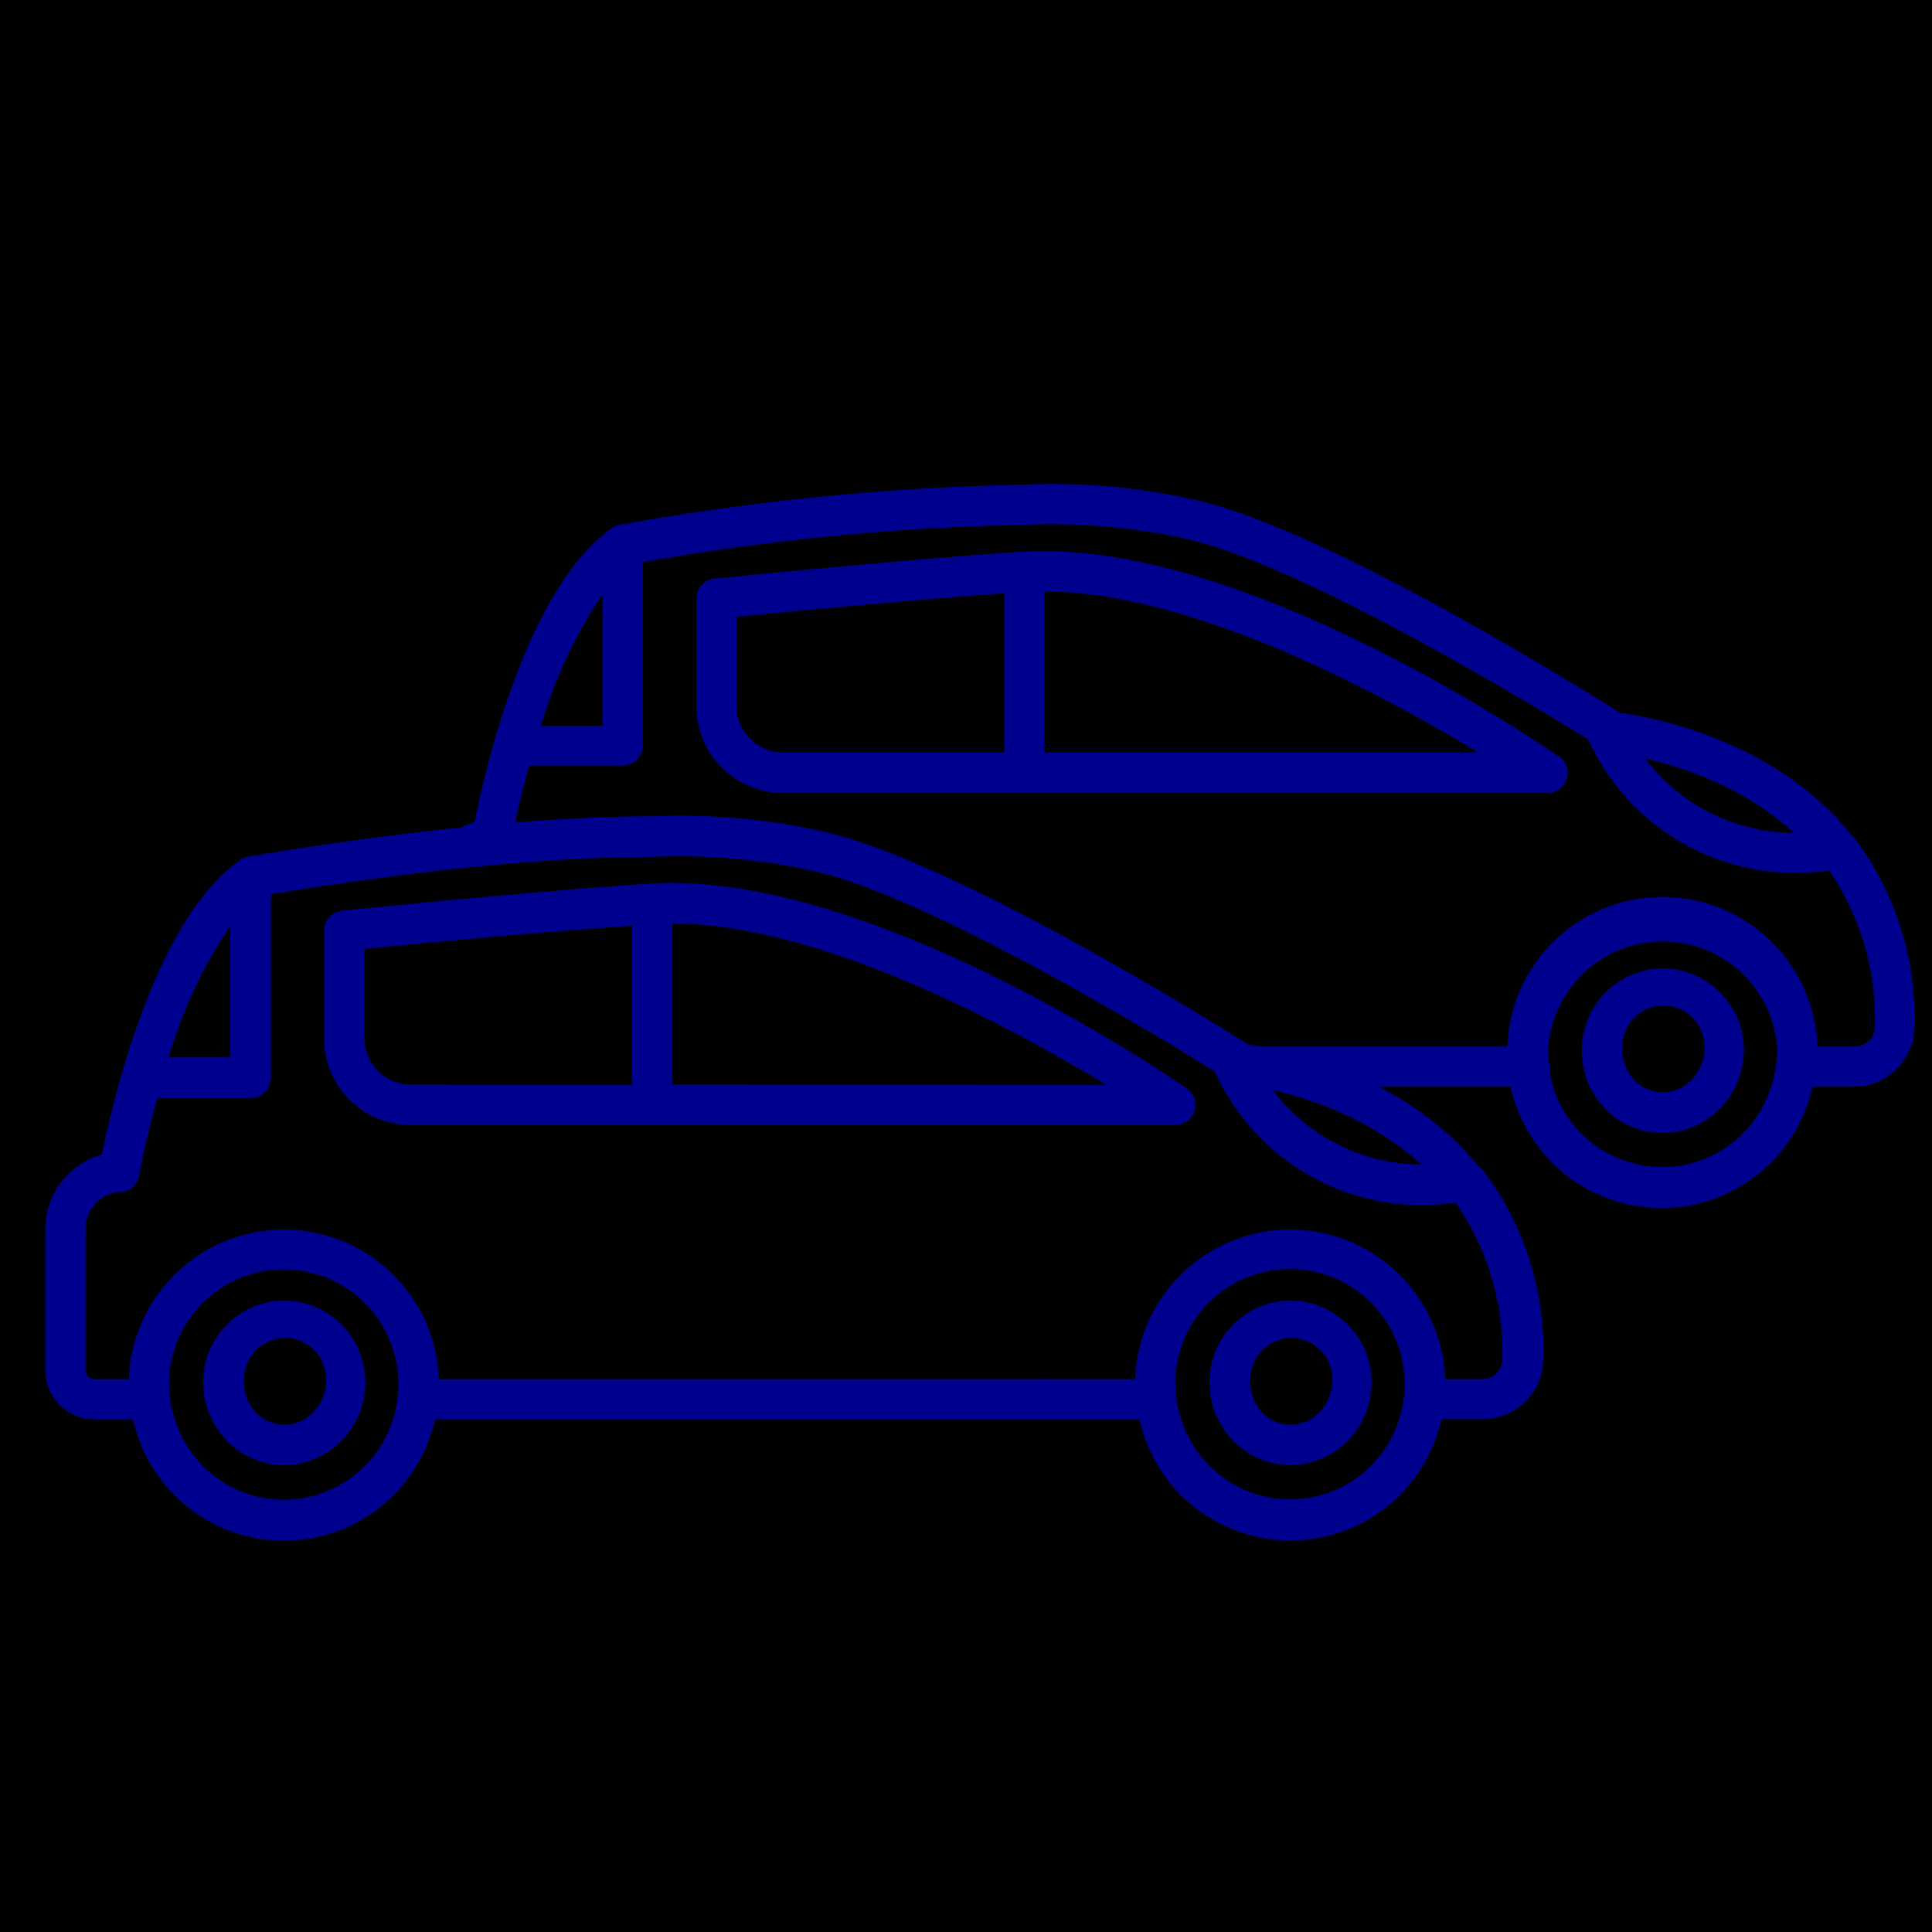 <svg xmlns="http://www.w3.org/2000/svg" viewBox="0 0 96 96"><defs><style>.cls-2{fill:#00008f}</style></defs><g id="Layer_2" data-name="Layer 2"><g id="cases"><path fill="currentColor" d="M0 0h96v96H0z"/><path class="cls-2" d="M58.93 54.07l-.08-.07c-.33-.22-1.46-1-3.13-2-5.12-3.11-15.34-8.57-23.32-8.1h-.06c-2.63.17-6.42.5-9.59.79l-2 .19-3.75.37a1 1 0 0 0-.9 1v5.34a4.31 4.31 0 0 0 4.3 4.31h38a1 1 0 0 0 .57-1.82zm-36.52-.18h-2a2.31 2.31 0 0 1-2.3-2.31v-4.43l2.65-.26 2-.18c1.33-.13 2.79-.26 4.22-.38L31.4 46v7.91h-9zm11 0v-8a19.24 19.24 0 0 1 3.56.35c5.12.92 10.65 3.53 14.74 5.78 1.23.68 2.34 1.32 3.25 1.88zM64.1 64.62a4.05 4.05 0 0 0-4 3.9 1.21 1.21 0 0 0 0 .19 4.28 4.28 0 0 0 .08.81 3.39 3.39 0 0 0 .35 1 4 4 0 0 0 3.57 2.28 4.05 4.05 0 0 0 3.62-2.27 3.77 3.77 0 0 0 .35-1 4.28 4.28 0 0 0 .08-.81 1.09 1.09 0 0 0 0-.18 4.06 4.06 0 0 0-4.05-3.92zm1.9 4.9a2.2 2.2 0 0 1-.87 1 2.07 2.07 0 0 1-1 .27 2 2 0 0 1-1-.27 2.12 2.12 0 0 1-1-1.82 1.09 1.09 0 0 1 0-.18 2 2 0 0 1 4.07 0 1.09 1.09 0 0 1 0 .18 2.17 2.17 0 0 1-.2.82z"/><path class="cls-2" d="M83.89 38.32a15.46 15.46 0 0 1 5.26 3.06 9.27 9.27 0 0 1-7.4-3.69 18.3 18.3 0 0 1 2.14.63zm-53.95-8.8v6.54h-3.06a23.75 23.75 0 0 1 3.06-6.54zM11.44 46v6.54H8.38A23.75 23.75 0 0 1 11.44 46zm58.3 23.51a4.68 4.68 0 0 1-.22 1 5.67 5.67 0 0 1-10.83 0 4.79 4.79 0 0 1-.23-1 5.29 5.29 0 0 1-.06-.8 1.21 1.21 0 0 1 0-.19 5.7 5.7 0 0 1 11.39 0 1.09 1.09 0 0 1 0 .18 4.47 4.47 0 0 1-.05.83zm.91-11.65a9.27 9.27 0 0 1-7.4-3.69 18.3 18.3 0 0 1 2.14.63 15.46 15.46 0 0 1 5.26 3.08zM14.1 64.62a4.05 4.05 0 0 0-4 3.9 1.21 1.21 0 0 0 0 .19 4.28 4.28 0 0 0 .08.81 3.39 3.39 0 0 0 .35 1 4 4 0 0 0 3.57 2.28 4.05 4.05 0 0 0 3.62-2.27 3.77 3.77 0 0 0 .35-1 4.28 4.28 0 0 0 .08-.81 1.09 1.09 0 0 0 0-.18 4.06 4.06 0 0 0-4.05-3.92zm1.9 4.9a2.2 2.2 0 0 1-.87 1 2.07 2.07 0 0 1-1 .27 2 2 0 0 1-1-.27 2.12 2.12 0 0 1-1-1.82 1.09 1.09 0 0 1 0-.18 2 2 0 0 1 4.07 0 1.09 1.09 0 0 1 0 .18 2.17 2.17 0 0 1-.2.82zm40.62 1a7.68 7.68 0 0 0 15 0h2.06a3 3 0 0 0 3-3 14.75 14.75 0 0 0-3-9.39l-.17-.13a15.44 15.44 0 0 0-5-4h6.55a7.68 7.68 0 0 0 15 0h2.06a3 3 0 0 0 3-3 14.75 14.75 0 0 0-3-9.39l-.12-.12c-3.91-4.84-10.15-5.89-11.49-6.07-1.83-1.15-15-9.37-21.43-10.65l-.34-.07a32.09 32.09 0 0 0-7.85-.62 127.64 127.64 0 0 0-20.12 2 .66.66 0 0 0-.2.06 1.18 1.18 0 0 0-.19.11l-.13.1c-3.93 2.93-6 11.14-6.67 14.5a3.11 3.11 0 0 0-.68.27q-4.86.49-10.6 1.45a.66.66 0 0 0-.2.06 1.18 1.18 0 0 0-.19.11l-.13.1C7.8 45.8 5.75 54 5.06 57.37a3.84 3.84 0 0 0-2.81 3.7v7.05a2.45 2.45 0 0 0 2.49 2.41h1.87a7.68 7.68 0 0 0 15 0h35.05m-36.92-1a4.68 4.68 0 0 1-.22 1 5.67 5.67 0 0 1-10.83 0 4.79 4.79 0 0 1-.23-1 5.29 5.29 0 0 1-.06-.8 1.21 1.21 0 0 1 0-.19 5.7 5.7 0 0 1 11.39 0 1.09 1.09 0 0 1 0 .18 4.47 4.47 0 0 1-.05.81zm36.92-1H21.81a7.71 7.71 0 0 0-15.41 0H4.74a.46.46 0 0 1-.49-.41v-7.05A1.82 1.82 0 0 1 6 59.23a1 1 0 0 0 .87-.64 1.27 1.27 0 0 0 .06-.28c.12-.66.42-2.06.88-3.75h4.65a1 1 0 0 0 1-1v-9.13q4-.65 7.51-1.07c.88-.11 1.72-.2 2.55-.28 3.31-.33 6.28-.5 8.89-.5a31.13 31.13 0 0 1 7.43.57l.36.08c4.67.94 13.62 6.06 18.16 8.78l2 1.23q.18.4.39.78a11.26 11.26 0 0 0 9.91 5.86 11.83 11.83 0 0 0 1.67-.12 13 13 0 0 1 2.32 7.77 1 1 0 0 1-.3.71 1 1 0 0 1-.7.29h-1.84a7.71 7.71 0 0 0-15.41 0H21.29M88.24 53a4.68 4.68 0 0 1-.24 1 5.67 5.67 0 0 1-10.83 0 4.79 4.79 0 0 1-.17-1 5.29 5.29 0 0 1-.06-.8 1.21 1.21 0 0 1 0-.19A5.7 5.7 0 0 1 88.3 52a1.09 1.09 0 0 1 0 .18 4.47 4.47 0 0 1-.06.82zm4.62-1.29a1 1 0 0 1-.7.29h-1.85a7.71 7.71 0 0 0-15.41 0H62.64l-.62-.1c-1.83-1.15-15-9.37-21.43-10.65l-.34-.07a32.09 32.09 0 0 0-7.85-.62q-3.09 0-6.8.31c.15-.73.39-1.72.69-2.83h4.65a1 1 0 0 0 1-1v-9.11a122.26 122.26 0 0 1 19-1.85 31.13 31.13 0 0 1 7.43.57l.36.08c5.54 1.11 17.1 8.11 20.18 10a11.27 11.27 0 0 0 10.3 6.64 11.83 11.83 0 0 0 1.67-.12A13 13 0 0 1 93.16 51a1 1 0 0 1-.3.74z"/><path class="cls-2" d="M77.43 37.57c-.64-.44-15.66-10.8-26.53-10.16h-.06c-5.27.33-15.24 1.33-15.34 1.34a1 1 0 0 0-.9 1v5.34a4.31 4.31 0 0 0 4.3 4.31h38a1 1 0 0 0 .57-1.82zm-27.53-.18h-11a2.31 2.31 0 0 1-2.3-2.31v-4.43c2.38-.24 8.93-.86 13.3-1.17zm2 0v-8c7.4 0 16.88 5.17 21.55 8zM82.6 48.12a4.05 4.05 0 0 0-4 3.9 1.21 1.21 0 0 0 0 .19 4.28 4.28 0 0 0 .08.81A3.39 3.39 0 0 0 79 54a4 4 0 0 0 3.6 2.3 4.05 4.05 0 0 0 3.62-2.3 3.77 3.77 0 0 0 .35-1 4.28 4.28 0 0 0 .08-.81 1.09 1.09 0 0 0 0-.18 4.06 4.06 0 0 0-4.05-3.89zM84.49 53a2.2 2.2 0 0 1-.87 1 2.07 2.07 0 0 1-1 .27 2 2 0 0 1-1-.27 2.12 2.12 0 0 1-1-1.82 1.09 1.09 0 0 1 0-.18 2 2 0 0 1 4.07 0 1.09 1.09 0 0 1 0 .18 2.17 2.17 0 0 1-.2.82z"/></g></g></svg>